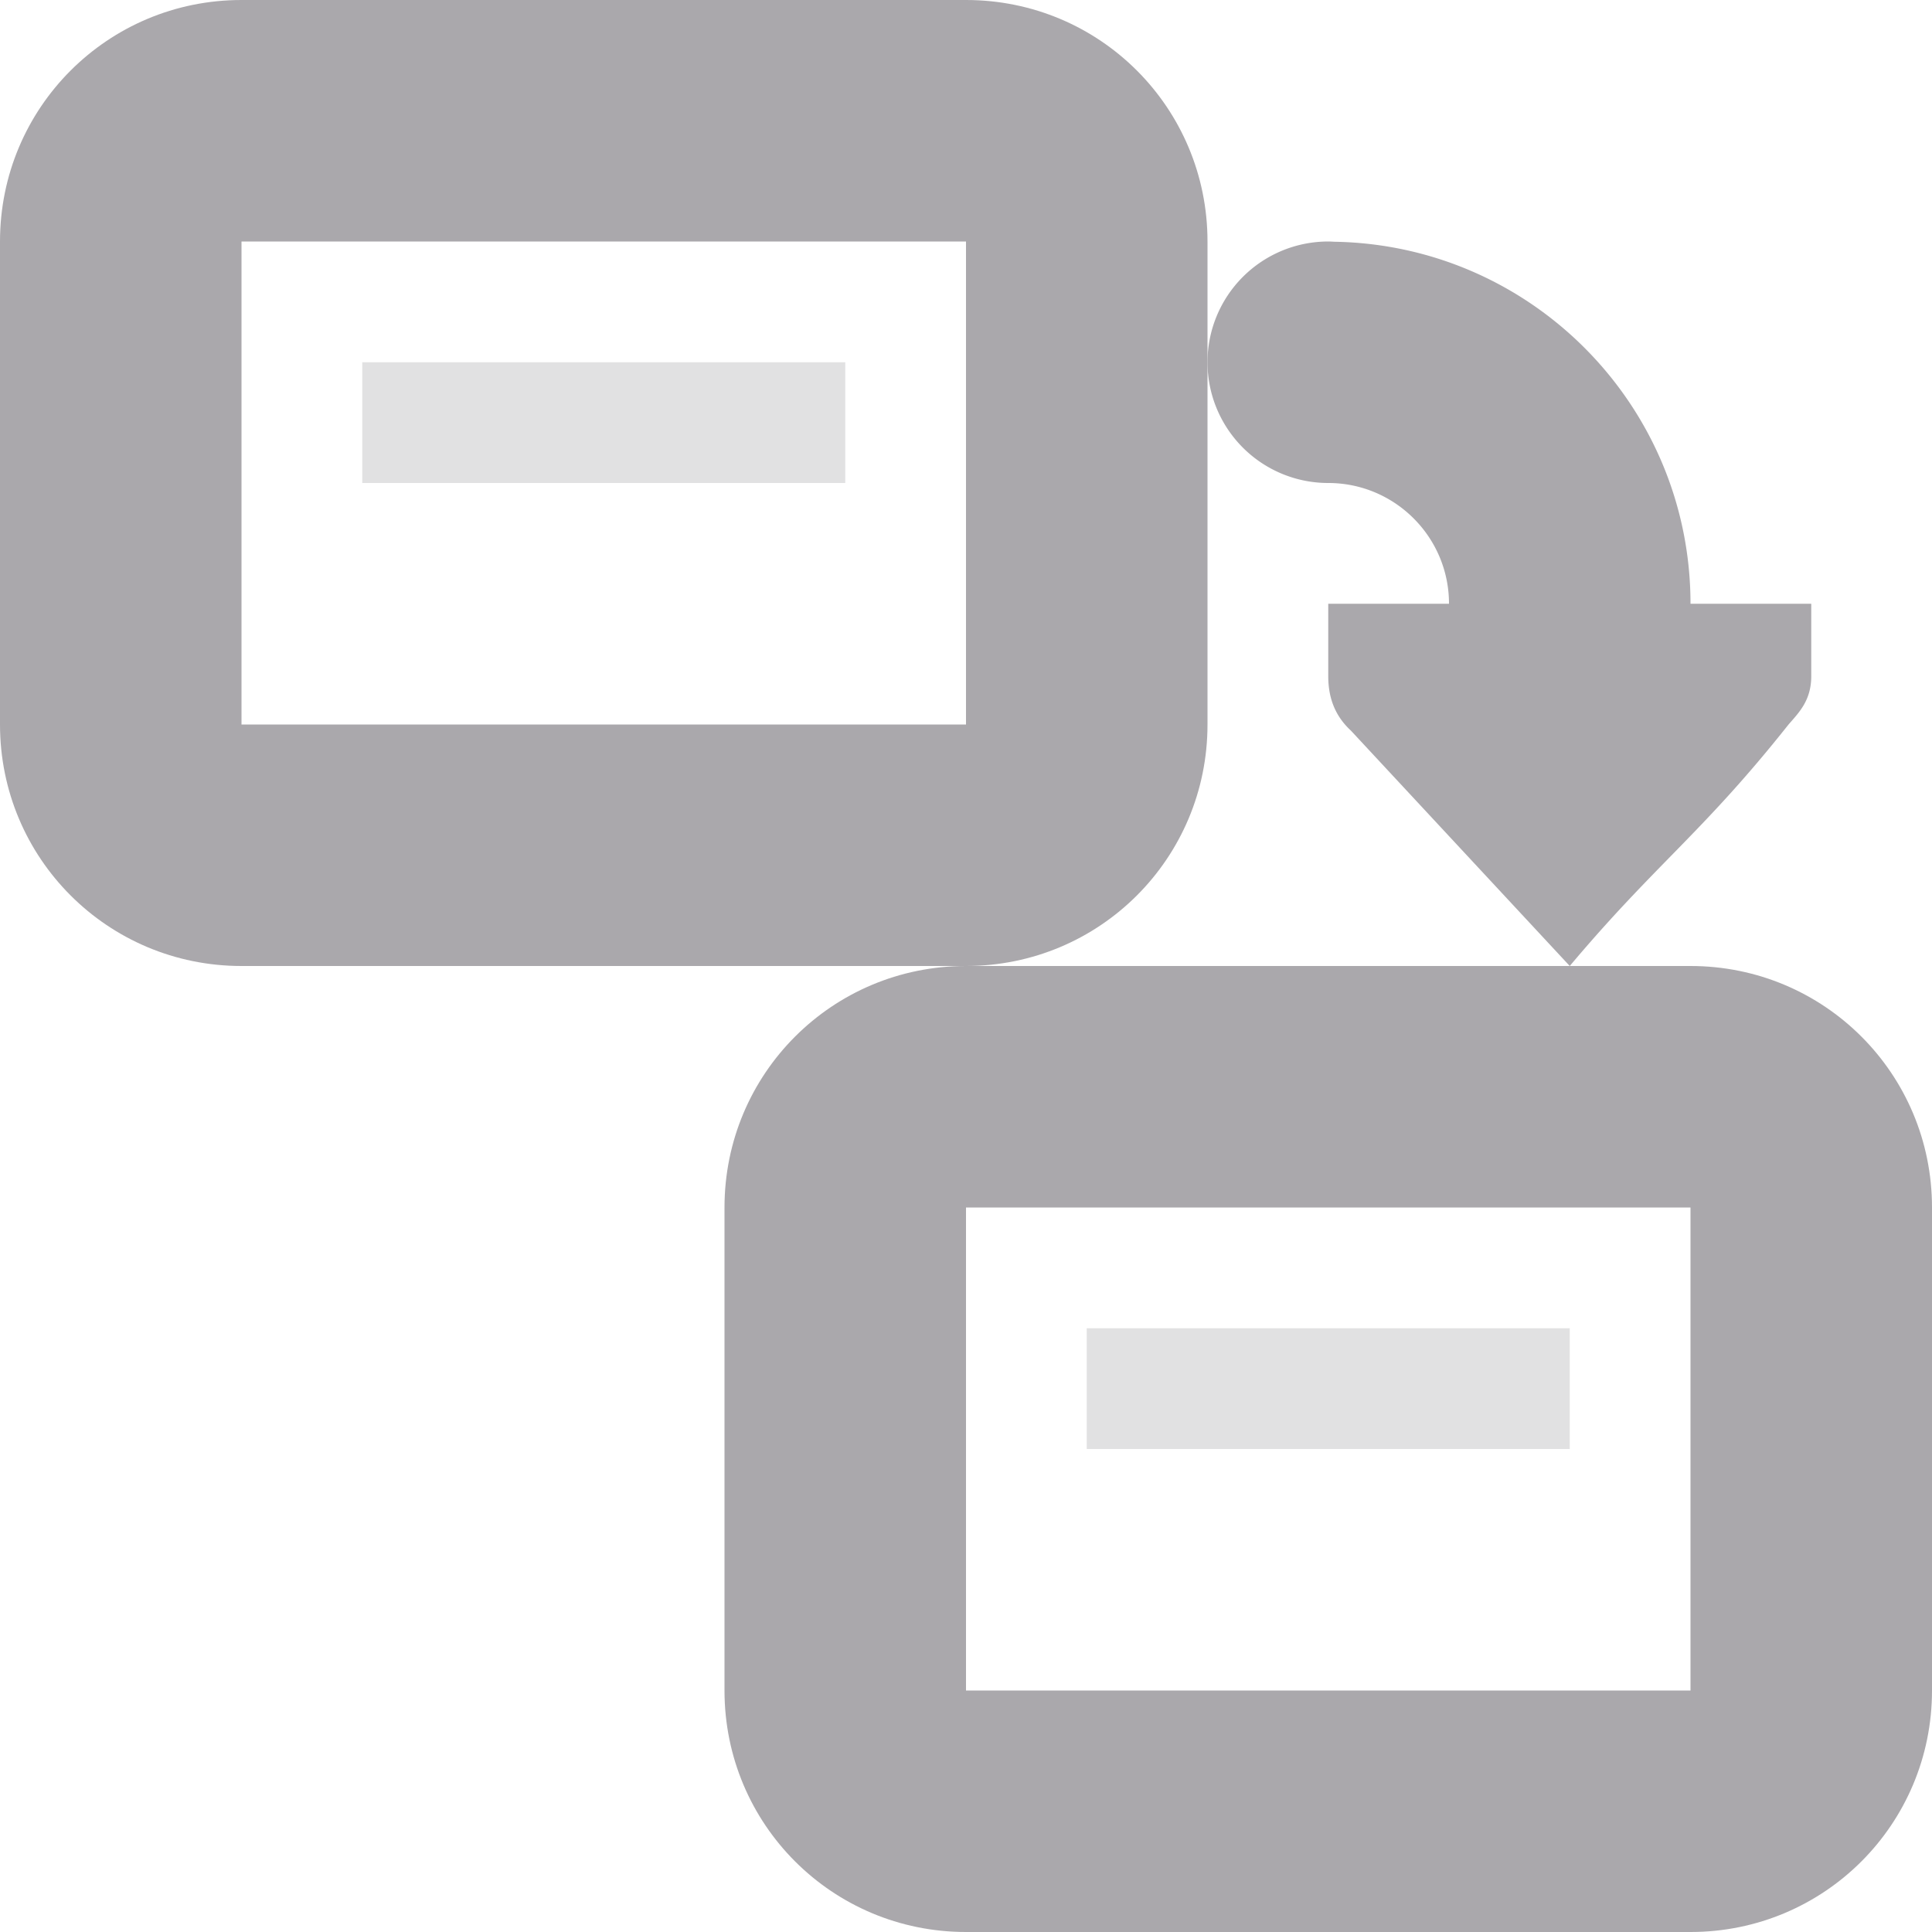 <svg viewBox="0 0 16 16" xmlns="http://www.w3.org/2000/svg"><g fill="#aaa8ac"><path d="m2 0c-1.108 0-2 .892-2 2v4c0 1.108.892 2 2 2h6c1.108 0 2-.892 2-2 0-1.333 0-2.667 0-4 0-1.108-.892-2-2-2zm0 2h6v4h-6z"/><path d="m3 3v1h4v-1zm6 8v1h4v-1z" opacity=".35"/><path d="m11 2a1 1 0 0 0 -1 1 1 1 0 0 0 1 1c.552 0 1 .448 1 1h-1v.25.35c0 .185.06.333.188.451l1.812 1.949c.715-.85 1.097-1.099 1.812-2 .087-.1.188-.2.188-.4v-.35-.25h-.5-.5c0-1.64-1.317-2.972-2.951-2.998a1 1 0 0 0 -.049-.002z"/><path d="m8 8c-1.108 0-2 .892-2 2v4c0 1.108.892 2 2 2h6c1.108 0 2-.892 2-2 0-1.333 0-2.667 0-4 0-1.108-.892-2-2-2zm0 2h6v4h-6z"/></g></svg>